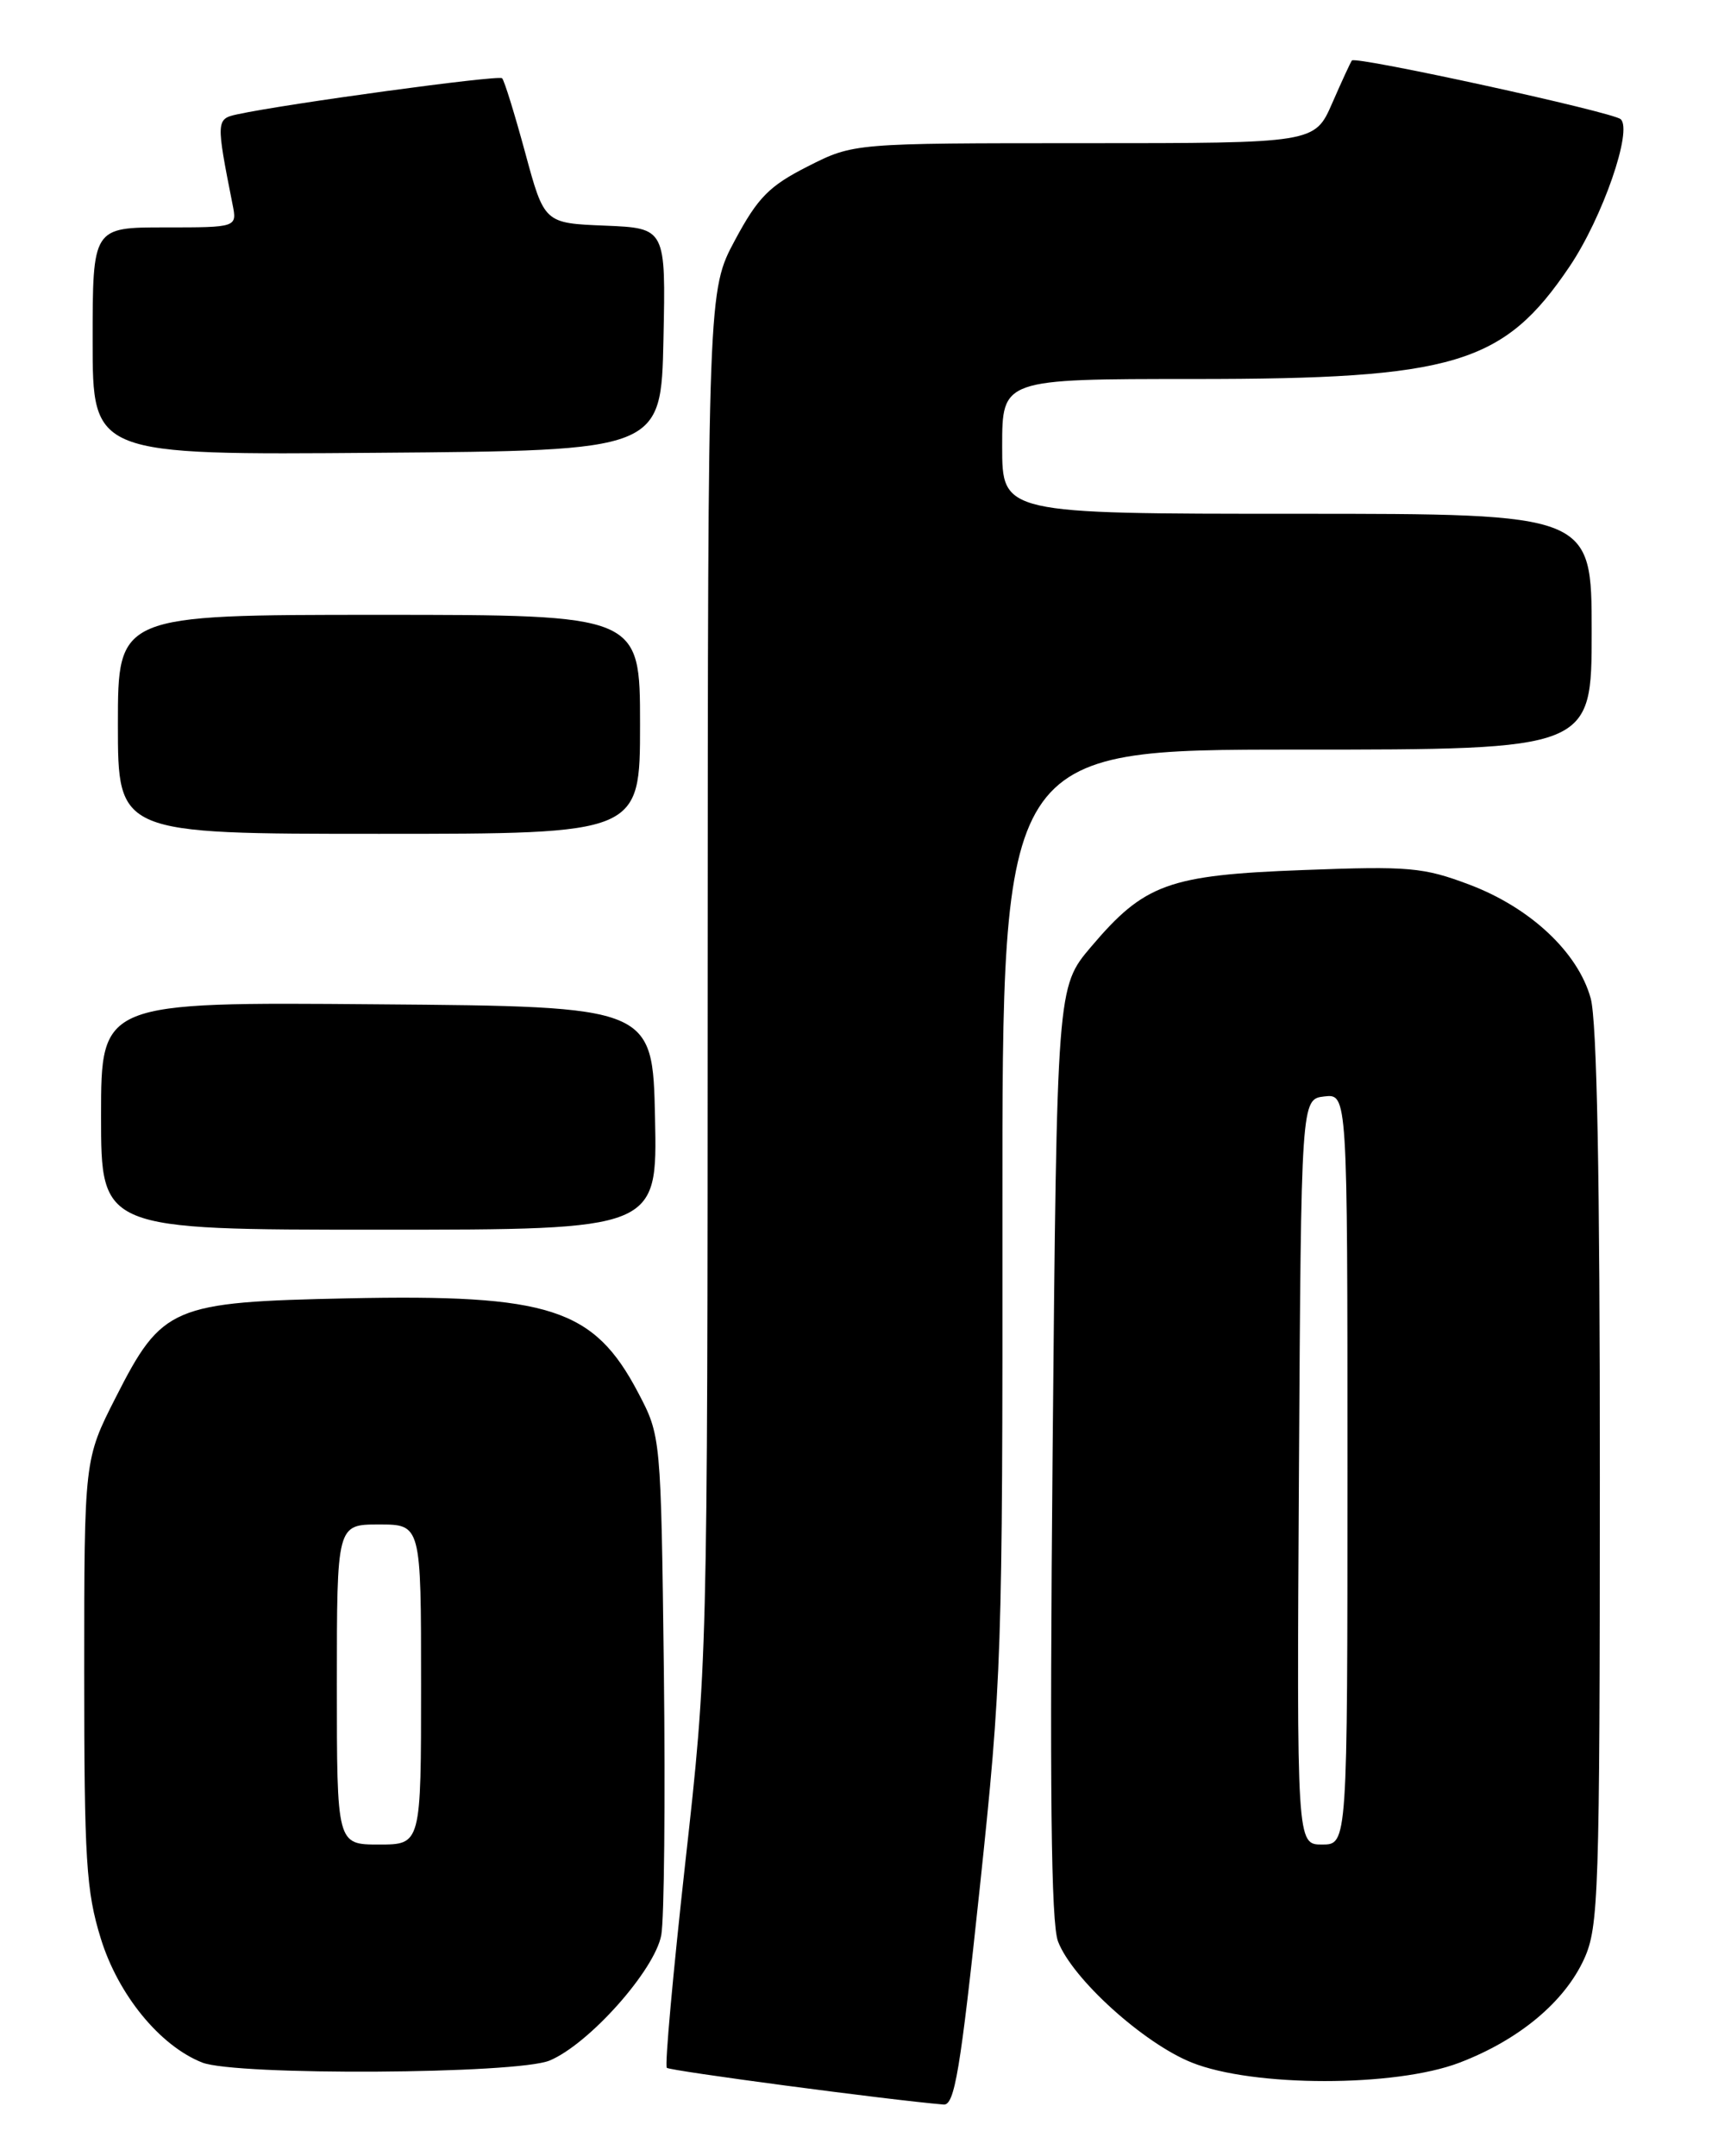 <?xml version="1.0" encoding="UTF-8" standalone="no"?>
<!DOCTYPE svg PUBLIC "-//W3C//DTD SVG 1.1//EN" "http://www.w3.org/Graphics/SVG/1.1/DTD/svg11.dtd" >
<svg xmlns="http://www.w3.org/2000/svg" xmlns:xlink="http://www.w3.org/1999/xlink" version="1.1" viewBox="0 0 204 256">
 <g >
 <path fill="currentColor"
d=" M 116.33 224.25 C 118.96 199.42 119.06 196.54 119.03 143.75 C 119.00 89.00 119.00 89.00 154.00 89.00 C 189.00 89.00 189.00 89.00 189.00 75.00 C 189.00 61.00 189.00 61.00 154.00 61.00 C 119.00 61.00 119.00 61.00 119.00 53.00 C 119.00 45.00 119.00 45.00 141.78 45.00 C 172.71 45.00 178.54 43.26 186.37 31.65 C 190.29 25.84 193.90 15.43 192.44 14.15 C 191.45 13.29 160.99 6.64 160.53 7.18 C 160.38 7.36 159.33 9.64 158.19 12.25 C 156.11 17.00 156.11 17.00 128.74 17.00 C 101.36 17.00 101.36 17.00 95.93 19.75 C 91.35 22.07 90.00 23.43 87.28 28.50 C 84.06 34.50 84.06 34.50 84.03 116.00 C 84.01 197.40 84.01 197.53 81.36 221.27 C 79.91 234.35 78.92 245.26 79.18 245.51 C 79.54 245.87 105.49 249.32 112.05 249.87 C 113.35 249.98 114.04 245.83 116.33 224.25 Z  M 173.30 244.90 C 180.37 242.20 185.78 237.69 188.11 232.57 C 189.83 228.78 189.96 224.90 189.97 175.50 C 189.98 139.85 189.63 121.20 188.88 118.52 C 187.37 113.06 181.71 107.77 174.50 105.04 C 169.01 102.97 167.33 102.82 154.74 103.30 C 138.74 103.90 135.91 104.92 129.55 112.42 C 125.50 117.20 125.50 117.20 124.99 172.35 C 124.63 212.39 124.80 228.32 125.63 230.50 C 127.31 234.92 135.77 242.58 141.50 244.88 C 148.79 247.81 165.67 247.82 173.30 244.90 Z  M 65.28 244.64 C 69.96 242.67 77.74 233.93 78.52 229.76 C 78.87 227.85 79.01 213.74 78.83 198.40 C 78.48 170.50 78.48 170.50 75.77 165.34 C 70.51 155.34 65.29 153.65 41.32 154.15 C 20.40 154.59 19.25 155.08 13.75 165.90 C 10.00 173.27 10.00 173.27 10.00 198.53 C 10.00 220.83 10.23 224.54 11.97 230.16 C 14.03 236.84 18.98 242.89 24.00 244.88 C 27.99 246.46 61.43 246.27 65.28 244.64 Z  M 77.78 132.75 C 77.50 119.50 77.50 119.50 44.75 119.24 C 12.00 118.97 12.00 118.97 12.00 132.49 C 12.00 146.00 12.00 146.00 45.03 146.00 C 78.06 146.00 78.06 146.00 77.78 132.75 Z  M 76.00 86.00 C 76.00 73.00 76.00 73.00 45.00 73.00 C 14.00 73.00 14.00 73.00 14.00 86.00 C 14.00 99.00 14.00 99.00 45.00 99.00 C 76.00 99.00 76.00 99.00 76.00 86.00 Z  M 78.78 40.29 C 79.06 27.09 79.06 27.09 71.84 26.79 C 64.63 26.50 64.63 26.50 62.36 18.12 C 61.11 13.52 59.88 9.54 59.62 9.29 C 59.21 8.88 33.95 12.32 28.15 13.58 C 25.66 14.12 25.65 14.36 27.61 24.25 C 28.16 27.00 28.16 27.00 19.58 27.00 C 11.00 27.00 11.00 27.00 11.00 40.51 C 11.00 54.03 11.00 54.03 44.75 53.76 C 78.50 53.50 78.50 53.50 78.78 40.29 Z  M 154.24 174.75 C 154.50 130.50 154.50 130.50 157.25 130.18 C 160.00 129.87 160.00 129.87 160.00 174.43 C 160.00 219.00 160.00 219.00 156.99 219.00 C 153.98 219.00 153.98 219.00 154.24 174.75 Z  M 40.00 200.00 C 40.00 181.00 40.00 181.00 45.00 181.00 C 50.00 181.00 50.00 181.00 50.00 200.00 C 50.00 219.00 50.00 219.00 45.00 219.00 C 40.00 219.00 40.00 219.00 40.00 200.00 Z "/>
</g>
</svg>